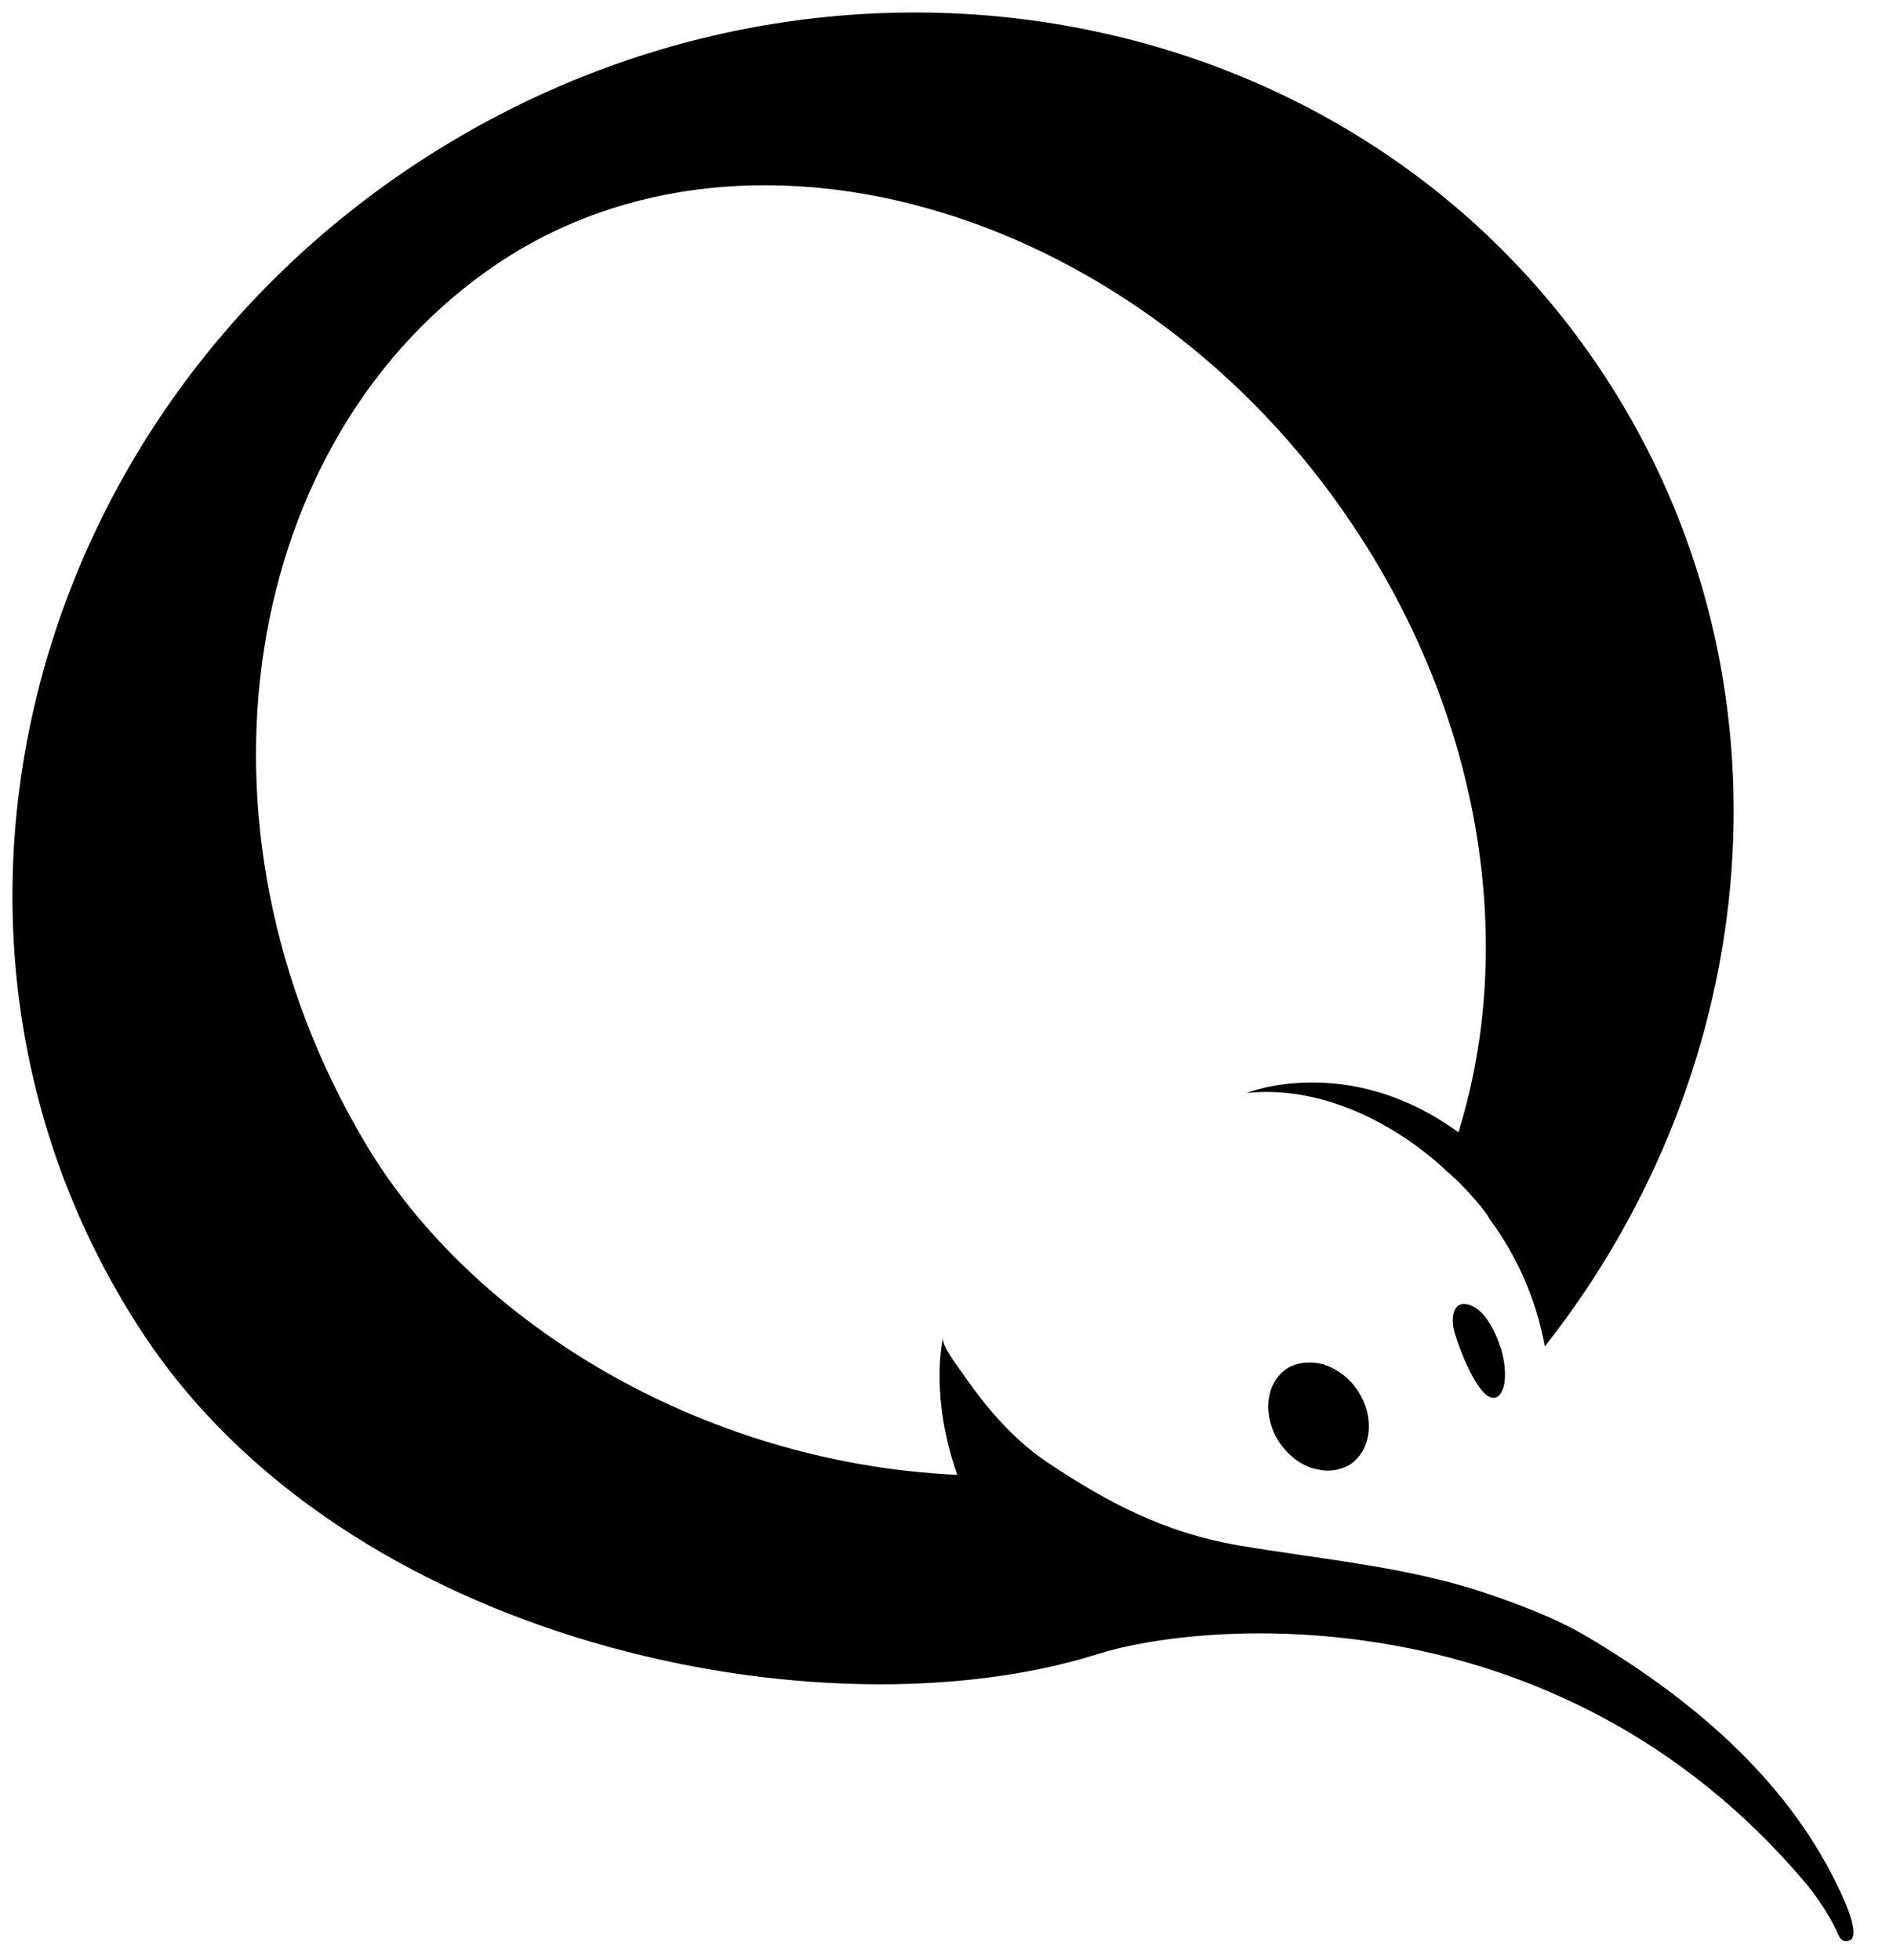 <?xml version="1.0" encoding="utf-8"?>
<svg height="29" width="28" xmlns:xlink="http://www.w3.org/1999/xlink" xmlns="http://www.w3.org/2000/svg" viewBox="0 0 28 29">
    <path fill-rule="evenodd" d="M 27.16 27.86 C 26.39 26.29 25.01 25.13 23.52 24.24 C 23.01 23.93 22.42 23.72 21.92 23.55 C 20.75 23.17 19.61 23.08 18.3 22.86 C 17.22 22.67 16.38 22.23 15.47 21.62 C 14.99 21.29 14.61 20.85 14.28 20.38 C 14.22 20.28 13.92 19.92 13.95 19.79 C 13.95 19.79 13.74 20.63 14.16 21.82 C 10.32 21.64 6.96 19.52 5.42 16.94 C 2.58 12.19 3.58 6.44 7.36 3.9 C 11.14 1.36 16.91 3.15 19.99 7.74 C 21.93 10.62 22.42 13.97 21.59 16.69 C 21.59 16.71 21.58 16.73 21.57 16.75 C 19.93 15.56 18.44 16.17 18.44 16.17 C 20.08 16 21.38 17.31 21.38 17.31 C 21.57 17.47 21.75 17.66 21.92 17.87 C 21.96 17.92 22 17.97 22.03 18.03 C 22.46 18.61 22.73 19.26 22.85 19.92 C 26.11 15.78 26.65 10.05 23.76 5.6 C 20.08 -0.07 12.24 -1.52 6.25 2.36 C 0.26 6.24 -1.61 13.99 2.07 19.66 C 5.09 24.33 12.18 25.75 16.24 24.47 C 17.78 23.98 23.04 23.52 26.7 27.85 C 26.7 27.85 27.01 28.21 27.19 28.62 C 27.19 28.62 27.24 28.77 27.37 28.7 C 27.41 28.68 27.51 28.56 27.16 27.86 L 27.16 27.86 Z M 19.62 20.2 C 19.62 20.2 19.62 20.2 19.61 20.2 C 19.6 20.2 19.6 20.19 19.59 20.19 C 19.58 20.19 19.57 20.18 19.57 20.18 C 19.56 20.18 19.55 20.18 19.55 20.18 C 19.54 20.18 19.53 20.17 19.51 20.17 C 19.34 20.14 19.17 20.16 19.03 20.25 C 18.71 20.47 18.67 20.96 18.93 21.35 C 19.05 21.52 19.21 21.65 19.38 21.71 C 19.39 21.71 19.39 21.71 19.4 21.72 C 19.4 21.72 19.41 21.72 19.42 21.72 C 19.42 21.73 19.43 21.73 19.44 21.73 C 19.45 21.73 19.45 21.73 19.46 21.73 C 19.47 21.74 19.48 21.74 19.5 21.74 C 19.66 21.78 19.83 21.75 19.98 21.66 C 20.29 21.44 20.34 20.96 20.08 20.57 C 19.96 20.39 19.8 20.27 19.62 20.2 L 19.62 20.2 Z M 21.75 19.31 C 21.48 19.21 21.45 19.52 21.52 19.73 C 21.67 20.21 21.88 20.59 22.02 20.66 C 22.17 20.75 22.33 20.55 22.23 20.06 C 22.18 19.85 22.02 19.41 21.75 19.31 L 21.75 19.31 Z M 21.75 19.31" />
</svg>